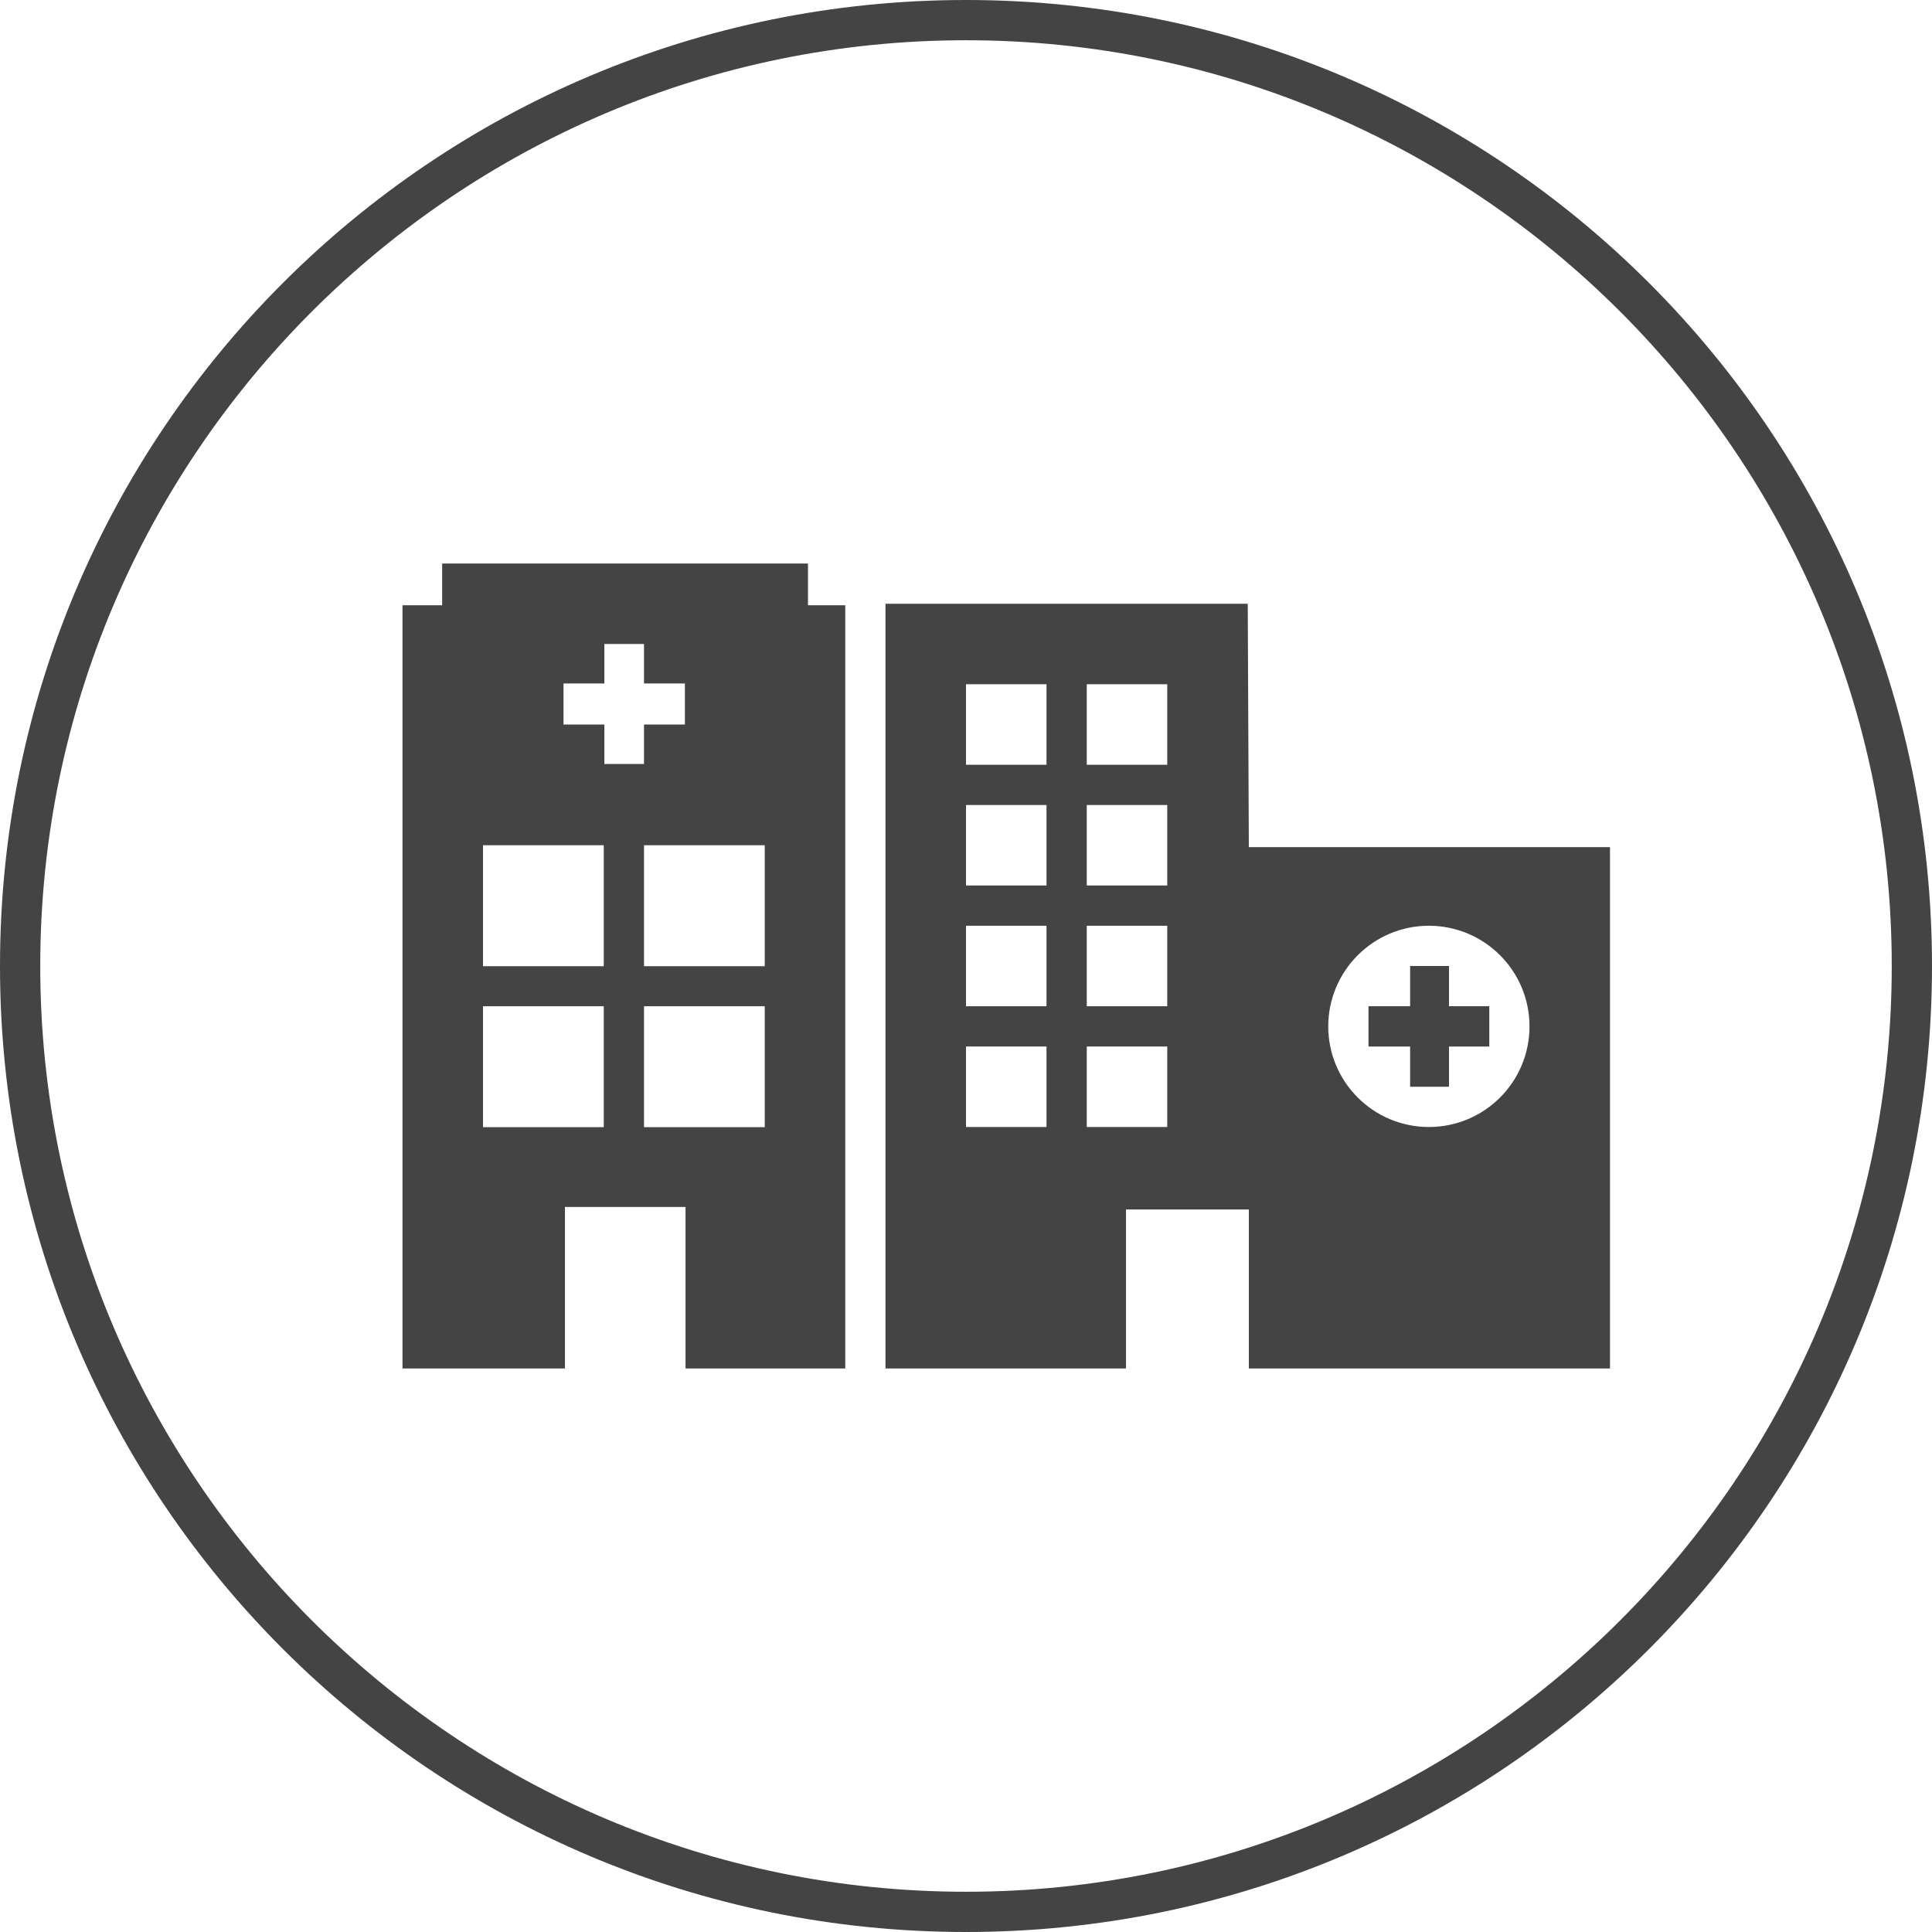 <?xml version="1.0" encoding="UTF-8" standalone="no"?>
<svg width="48px" height="48px" viewBox="0 0 48 48" version="1.1" xmlns="http://www.w3.org/2000/svg" xmlns:xlink="http://www.w3.org/1999/xlink" xmlns:sketch="http://www.bohemiancoding.com/sketch/ns">
    <title>Slice 1</title>
    <description>Created with Sketch (http://www.bohemiancoding.com/sketch)</description>
    <defs></defs>
    <g id="Page 1" stroke="none" stroke-width="1" fill="none" fill-rule="evenodd">
        <g id="Layer_1" fill="#444444">
            <path d="M24,1 C36.682,1 47,11.318 47,24 C47,36.682 36.682,47 24,47 C11.318,47 1,36.682 1,24 C1,11.318 11.318,1 24,1 L24,1 Z M24,0 C10.745,0 0,10.745 0,24 C0,37.254 10.745,48 24,48 C37.254,48 48,37.254 48,24 C48,10.745 37.254,0 24,0 L24,0 L24,0 Z M24,0" id="Shape"></path>
            <g id="Group" transform="translate(10, 14)">
                <path d="M10.074,0 L5.847,0 C3.416,6.6748794e-07 0.985,0 0.985,0 L0.985,1.037 L0,1.037 L0,20 L4.036,20 L4.036,15.987 L7.032,15.987 L7.032,20 L11,20 L11,1.037 L10.074,1.037 L10.074,0 Z M5,14.004 L2,14.004 L2,11 L5,11 L5,14.004 L5,14.004 Z M5,10.005 L2,10.005 L2,7 L5,7 L5,10.005 L5,10.005 Z M4,2.981 L5.015,2.981 L5.015,2 L6,2 L6,2.981 L7.016,2.981 L7.016,4 L6,4 L6,4.981 L5.015,4.981 L5.015,4 L4,4 L4,2.981 Z M9,14.004 L6,14.004 L6,11 L9,11 L9,14.004 L9,14.004 Z M9,10.005 L6,10.005 L6,7 L9,7 L9,10.005 L9,10.005 Z M9,10.005" id="Shape"></path>
                <g transform="translate(12, 1)" id="Shape">
                    <path d="M14,9 L13.034,9 L13.034,9.999 L12,9.999 L12,11.001 L13.034,11.001 L13.034,12 L14,12 L14,11.001 L15.001,11.001 L15.001,9.999 L14,9.999 L14,9 Z M14,9"></path>
                    <path d="M9,0 L0,0 L0,19 L3.457,19 L5.975,19 L5.975,15.049 L9.027,15.049 L9.027,19 L18,19 L18,6.047 L9.027,6.047 L9,0 Z M4,13 L2,13 L2,11 L4,11 L4,13 L4,13 Z M4,10 L2,10 L2,8 L4,8 L4,10 L4,10 Z M4,7 L2,7 L2,5 L4,5 L4,7 L4,7 Z M4,4 L2,4 L2,2 L4,2 L4,4 L4,4 Z M7,13 L5,13 L5,11 L7,11 L7,13 L7,13 Z M7,10 L5,10 L5,8 L7,8 L7,10 L7,10 Z M7,7 L5,7 L5,5 L7,5 L7,7 L7,7 Z M7,4 L5,4 L5,2 L7,2 L7,4 L7,4 Z M13.5,13 C12.12,13 11,11.88 11,10.501 C11,9.121 12.12,8 13.5,8 C14.881,8 16,9.12 16,10.501 C16,11.881 14.881,13 13.5,13 L13.5,13 Z M13.5,13"></path>
                </g>
            </g>
        </g>
    </g>
</svg>